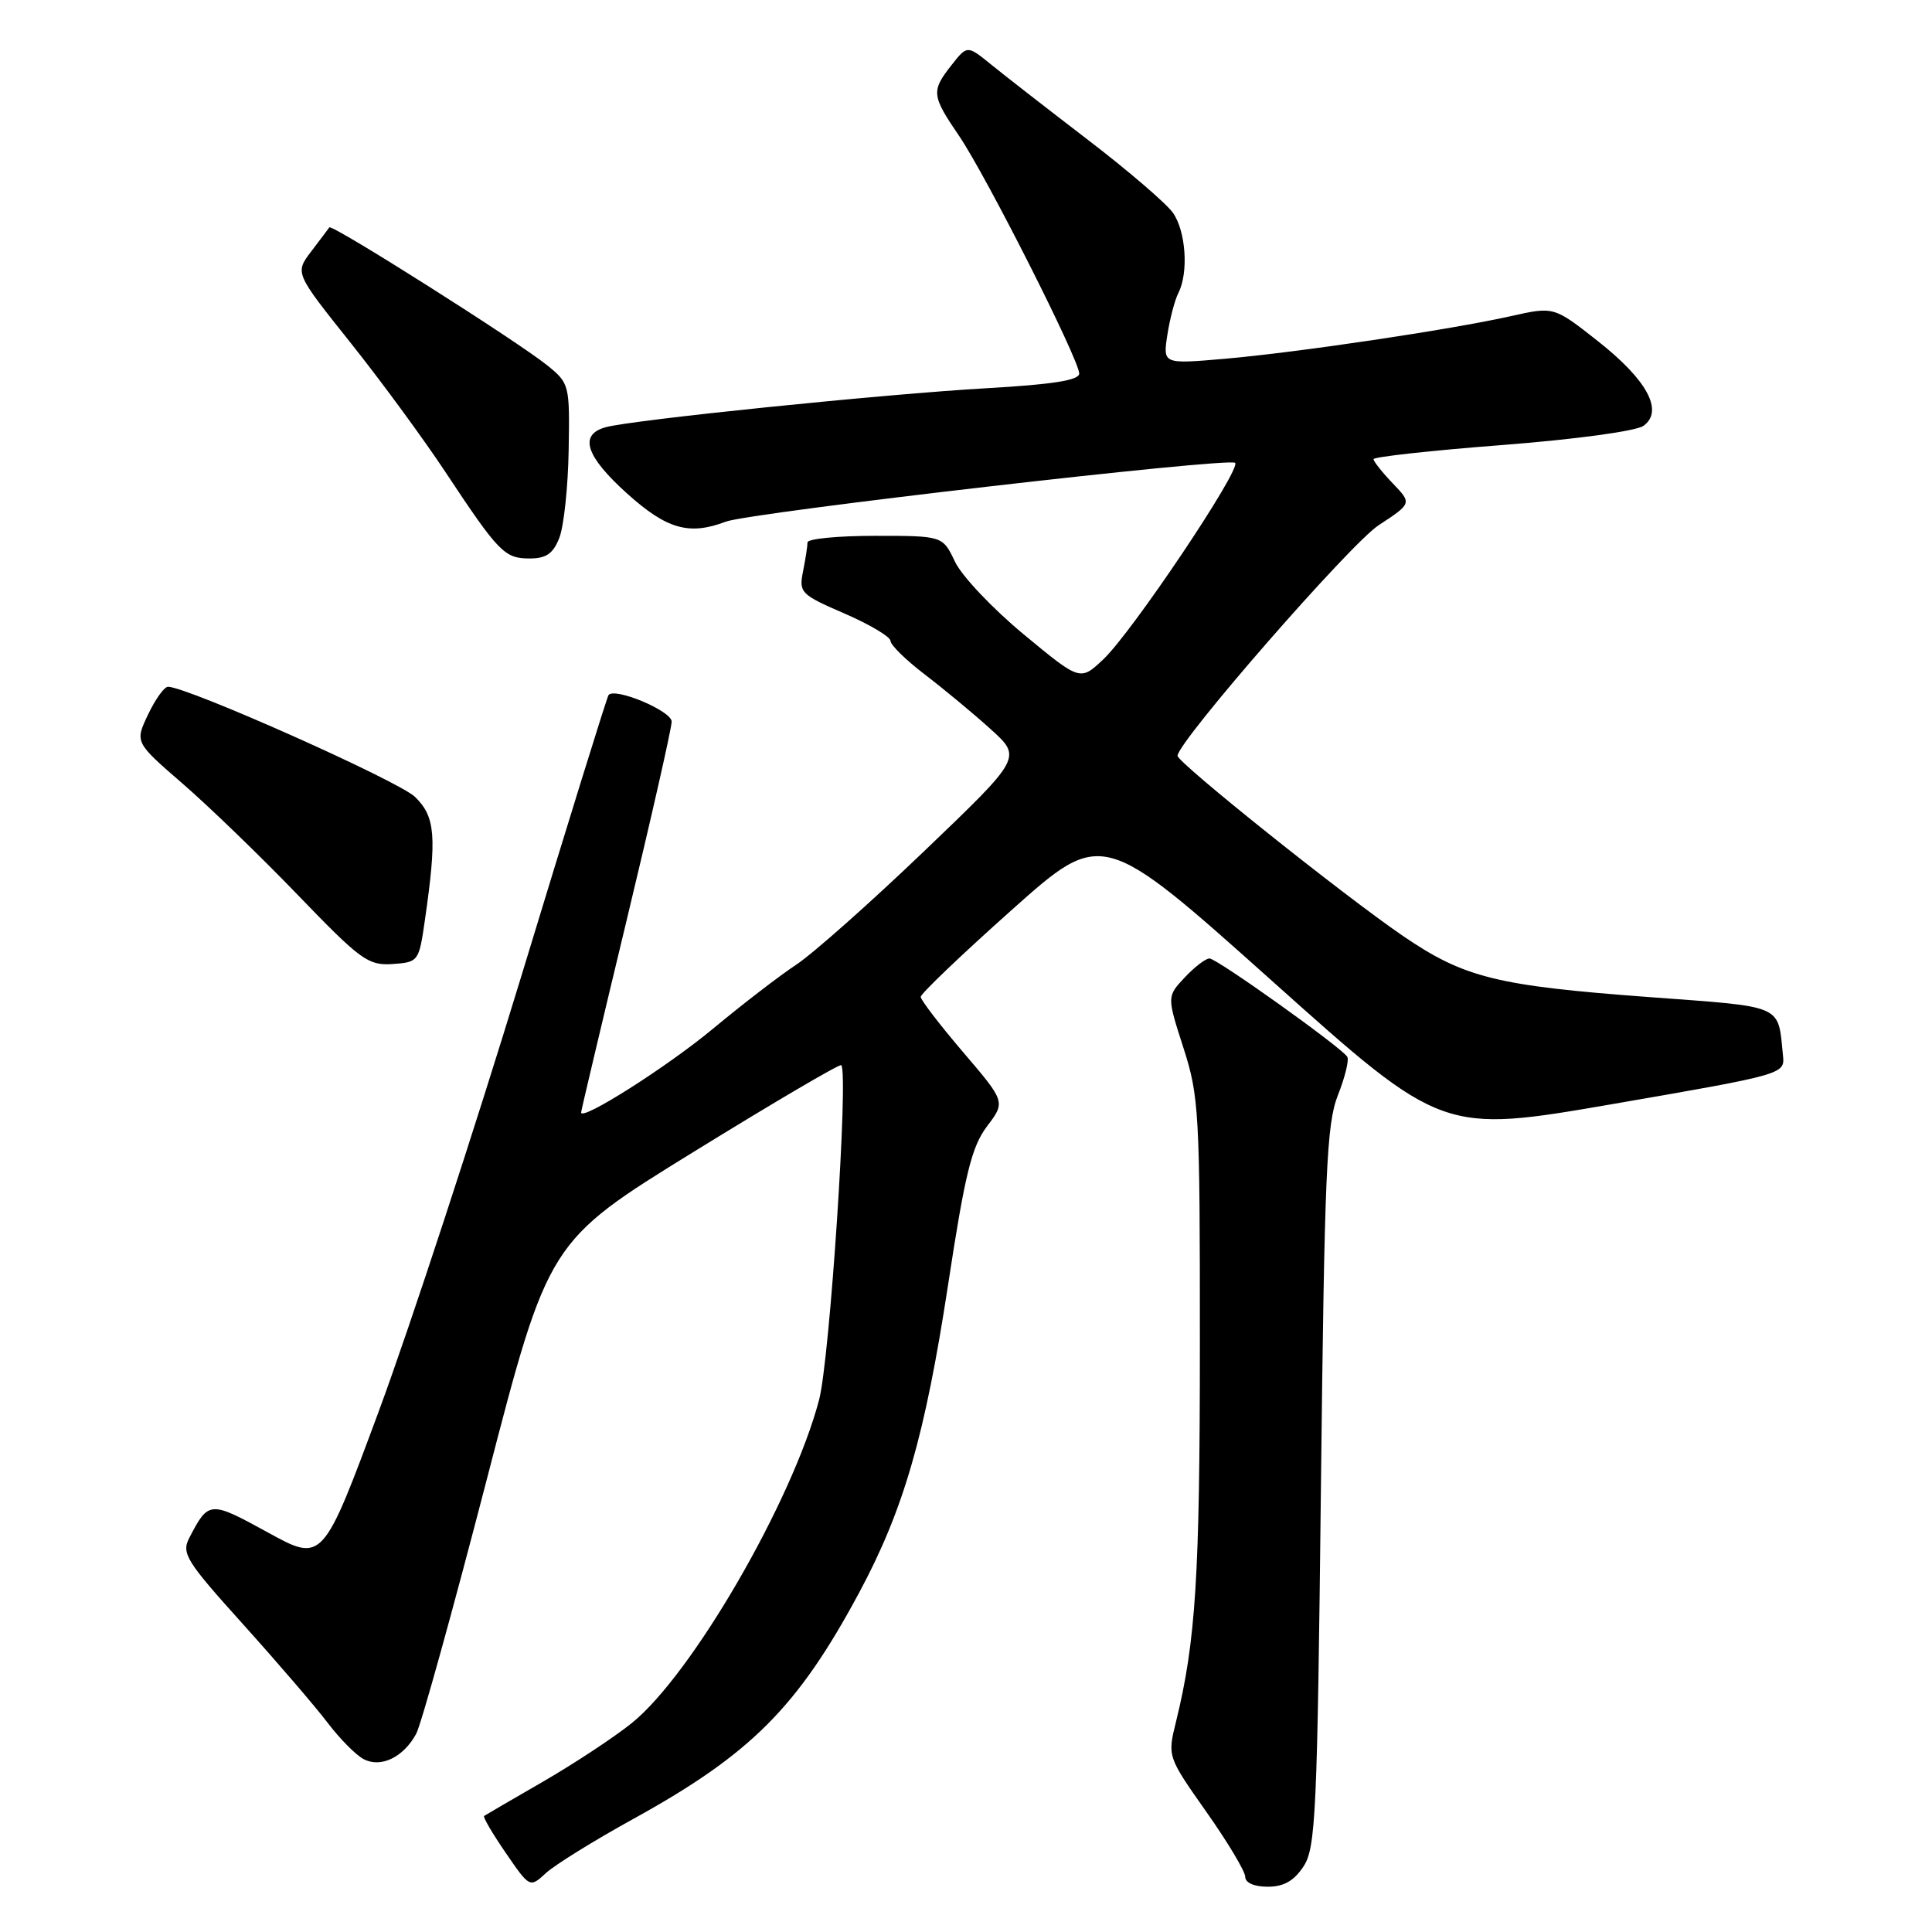 <?xml version="1.0" encoding="UTF-8" standalone="no"?>
<!DOCTYPE svg PUBLIC "-//W3C//DTD SVG 1.1//EN" "http://www.w3.org/Graphics/SVG/1.1/DTD/svg11.dtd" >
<svg xmlns="http://www.w3.org/2000/svg" xmlns:xlink="http://www.w3.org/1999/xlink" version="1.1" viewBox="0 0 256 256">
 <g >
 <path fill="currentColor"
d=" M 84.00 240.97 C 99.52 232.40 105.71 226.19 113.86 211.00 C 119.74 200.04 122.57 190.24 125.62 170.28 C 127.87 155.50 128.75 151.95 130.78 149.25 C 133.24 146.00 133.24 146.00 127.62 139.42 C 124.53 135.80 122.00 132.50 122.00 132.09 C 122.00 131.67 127.41 126.50 134.03 120.60 C 146.06 109.86 146.06 109.86 168.60 130.02 C 191.13 150.19 191.13 150.19 213.82 146.27 C 236.28 142.39 236.50 142.32 236.26 139.92 C 235.56 133.01 236.59 133.46 218.55 132.12 C 198.31 130.62 194.02 129.56 185.89 124.01 C 178.04 118.65 155.99 101.03 156.03 100.14 C 156.13 98.19 178.92 72.06 182.67 69.60 C 187.09 66.70 187.09 66.70 184.55 64.05 C 183.15 62.59 182.00 61.14 182.00 60.84 C 182.00 60.54 189.67 59.69 199.05 58.97 C 208.84 58.21 216.82 57.12 217.78 56.42 C 220.48 54.45 218.26 50.34 211.70 45.18 C 205.90 40.61 205.90 40.61 200.20 41.89 C 192.16 43.69 172.00 46.69 162.29 47.54 C 154.09 48.25 154.09 48.25 154.68 44.38 C 155.01 42.24 155.67 39.74 156.14 38.82 C 157.51 36.14 157.14 30.65 155.43 28.21 C 154.57 26.98 149.51 22.63 144.18 18.55 C 138.86 14.47 133.07 9.97 131.33 8.55 C 128.16 5.98 128.16 5.98 126.08 8.63 C 123.37 12.07 123.44 12.66 127.08 18.00 C 130.65 23.24 143.00 47.67 143.00 49.50 C 143.00 50.39 139.48 50.94 130.75 51.44 C 117.23 52.21 83.79 55.63 80.25 56.61 C 76.67 57.60 77.60 60.45 83.11 65.41 C 88.36 70.13 91.32 70.97 96.18 69.12 C 99.38 67.91 162.90 60.57 163.66 61.33 C 164.50 62.16 149.98 83.81 146.19 87.37 C 143.13 90.25 143.13 90.25 135.65 84.06 C 131.53 80.65 127.43 76.32 126.54 74.43 C 124.91 71.00 124.91 71.00 115.95 71.00 C 111.03 71.00 107.00 71.39 107.00 71.87 C 107.00 72.36 106.73 74.08 106.41 75.70 C 105.84 78.53 106.09 78.78 111.91 81.30 C 115.26 82.75 118.00 84.39 118.00 84.93 C 118.00 85.47 120.05 87.47 122.55 89.38 C 125.05 91.29 128.97 94.54 131.26 96.61 C 135.42 100.37 135.42 100.37 122.46 112.78 C 115.33 119.61 107.70 126.38 105.50 127.83 C 103.30 129.28 98.35 133.09 94.50 136.29 C 88.46 141.32 77.00 148.60 77.00 147.41 C 77.00 147.19 79.70 135.79 83.00 122.08 C 86.30 108.37 89.00 96.46 89.00 95.62 C 89.00 94.21 81.52 91.06 80.64 92.09 C 80.44 92.32 75.22 109.15 69.03 129.50 C 62.83 149.85 54.39 175.62 50.27 186.78 C 42.76 207.05 42.76 207.05 35.48 203.05 C 27.81 198.84 27.64 198.85 25.09 203.76 C 24.02 205.83 24.63 206.82 32.24 215.26 C 36.81 220.34 41.85 226.21 43.43 228.30 C 45.02 230.39 47.14 232.54 48.16 233.08 C 50.44 234.31 53.47 232.85 55.15 229.73 C 55.81 228.50 60.02 213.32 64.51 196.00 C 72.67 164.50 72.67 164.50 91.89 152.64 C 102.46 146.12 111.27 140.94 111.47 141.14 C 112.46 142.14 109.95 180.16 108.53 185.50 C 104.98 198.96 91.67 221.91 83.71 228.32 C 81.39 230.19 76.12 233.66 72.00 236.05 C 67.88 238.43 64.34 240.49 64.15 240.62 C 63.96 240.75 65.25 242.95 67.01 245.51 C 70.20 250.16 70.20 250.16 72.35 248.18 C 73.53 247.10 78.77 243.85 84.00 240.97 Z  M 172.73 247.30 C 174.34 244.83 174.55 240.34 175.03 197.05 C 175.50 155.36 175.77 148.96 177.27 145.14 C 178.22 142.75 178.78 140.45 178.52 140.03 C 177.74 138.78 161.24 127.00 160.26 127.00 C 159.76 127.00 158.28 128.13 156.98 129.52 C 154.62 132.04 154.62 132.04 156.81 138.84 C 158.88 145.27 159.00 147.42 158.99 178.07 C 158.99 208.88 158.44 217.51 155.83 228.12 C 154.69 232.75 154.69 232.75 159.84 240.07 C 162.68 244.09 165.00 247.98 165.00 248.69 C 165.00 249.48 166.19 250.00 167.98 250.00 C 170.11 250.00 171.46 249.23 172.73 247.30 Z  M 56.29 122.00 C 57.90 110.82 57.70 108.24 55.00 105.60 C 52.86 103.50 24.82 91.00 22.26 91.00 C 21.77 91.00 20.58 92.65 19.62 94.68 C 17.87 98.35 17.87 98.35 24.18 103.82 C 27.66 106.83 34.55 113.49 39.50 118.63 C 47.78 127.22 48.78 127.95 52.00 127.74 C 55.44 127.50 55.51 127.40 56.29 122.00 Z  M 74.12 71.25 C 74.71 69.74 75.27 64.52 75.35 59.66 C 75.50 50.97 75.45 50.79 72.50 48.40 C 68.56 45.22 43.98 29.66 43.64 30.13 C 43.49 30.33 42.41 31.78 41.22 33.34 C 39.08 36.17 39.08 36.17 46.39 45.34 C 50.41 50.38 56.08 58.10 58.99 62.50 C 66.08 73.21 66.85 74.00 70.18 74.00 C 72.38 74.00 73.30 73.36 74.12 71.25 Z "/>
</g>
</svg>